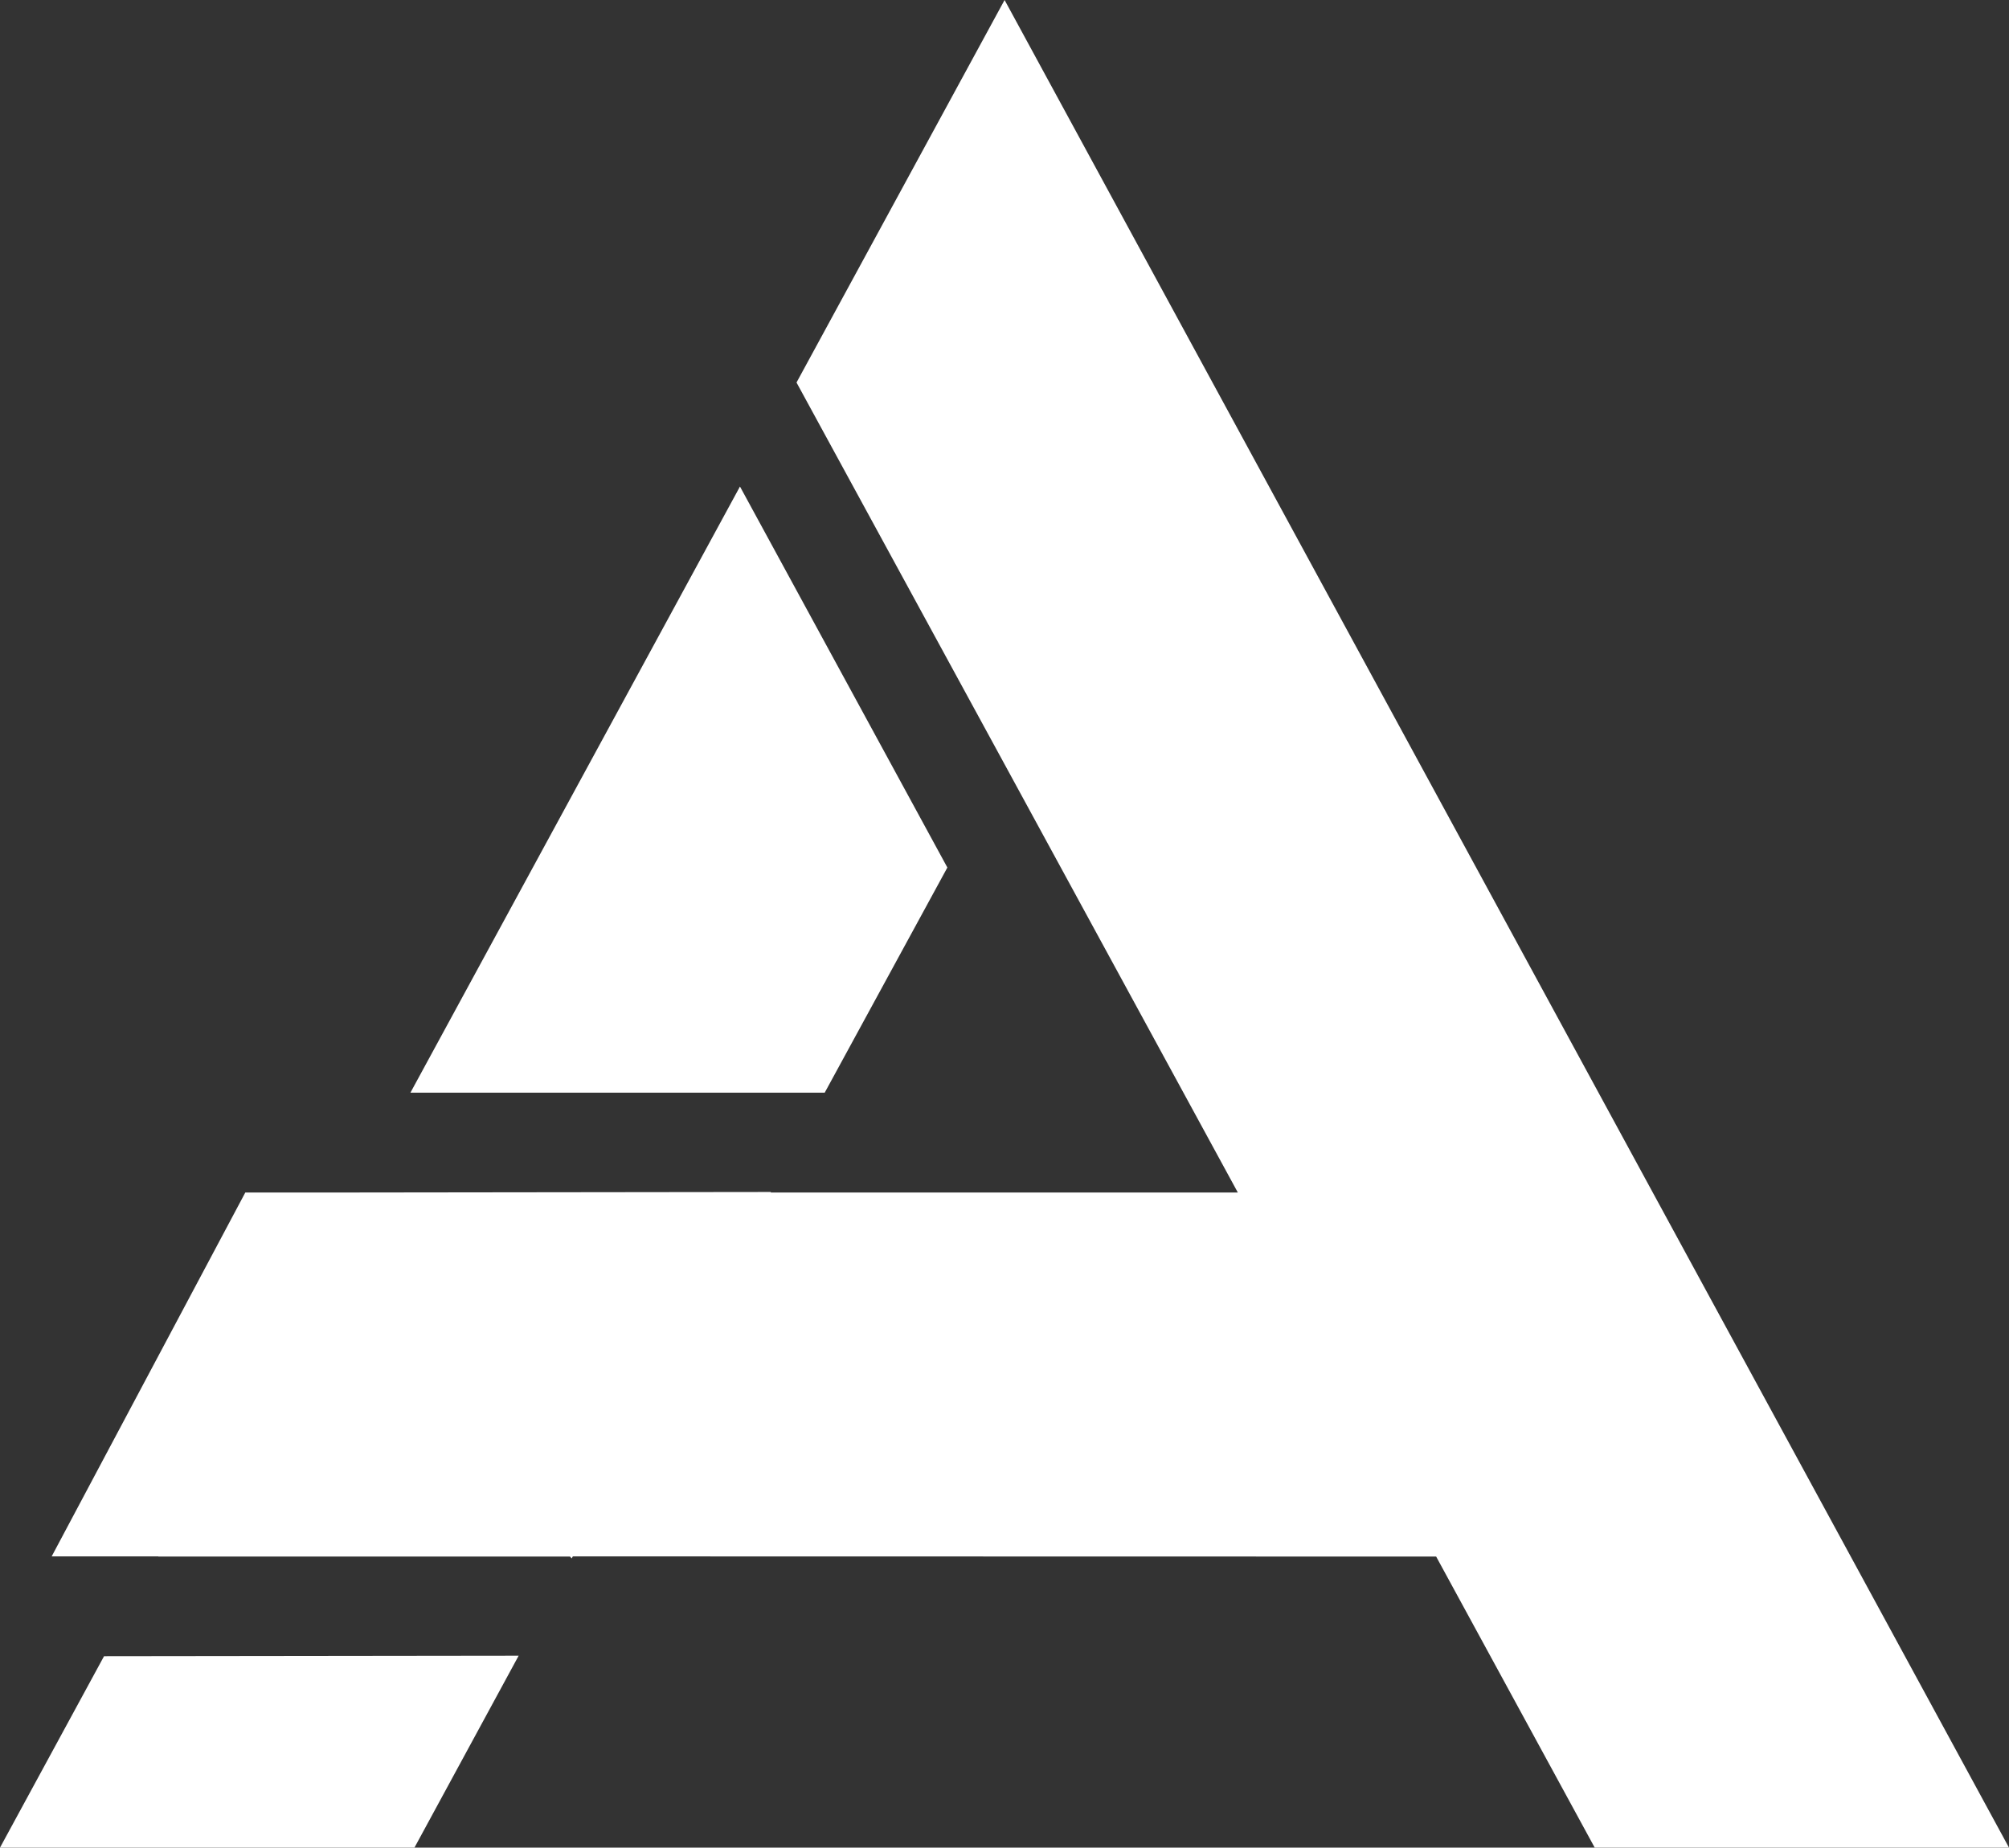 <svg xmlns="http://www.w3.org/2000/svg" viewBox="0 0 119.73 110.13"><rect x="0" y="0" width="119.73" height="110.13" fill="#333333" stroke="none"/><g id="OBJECTS"><polygon points="0 110.13 24.7 110.13 30.91 98.69 6.2 98.72 0 110.13" fill="#fff"/><polygon points="56.46 51.71 44.1 29 24.46 65.13 49.15 65.13 56.46 51.71" fill="#fff"/><polygon points="119.73 110.13 110.3 92.78 110.3 92.78 98.5 71.08 98.5 71.08 59.87 0 47.47 22.8 59.84 45.5 73.77 71.08 45.94 71.08 45.94 71.05 21.23 71.08 14.62 71.08 3.08 92.77 9.44 92.77 9.43 92.78 33.97 92.78 34.07 92.89 34.14 92.77 85.59 92.78 95.04 110.13 119.73 110.13" fill="#fff"/></g></svg>
